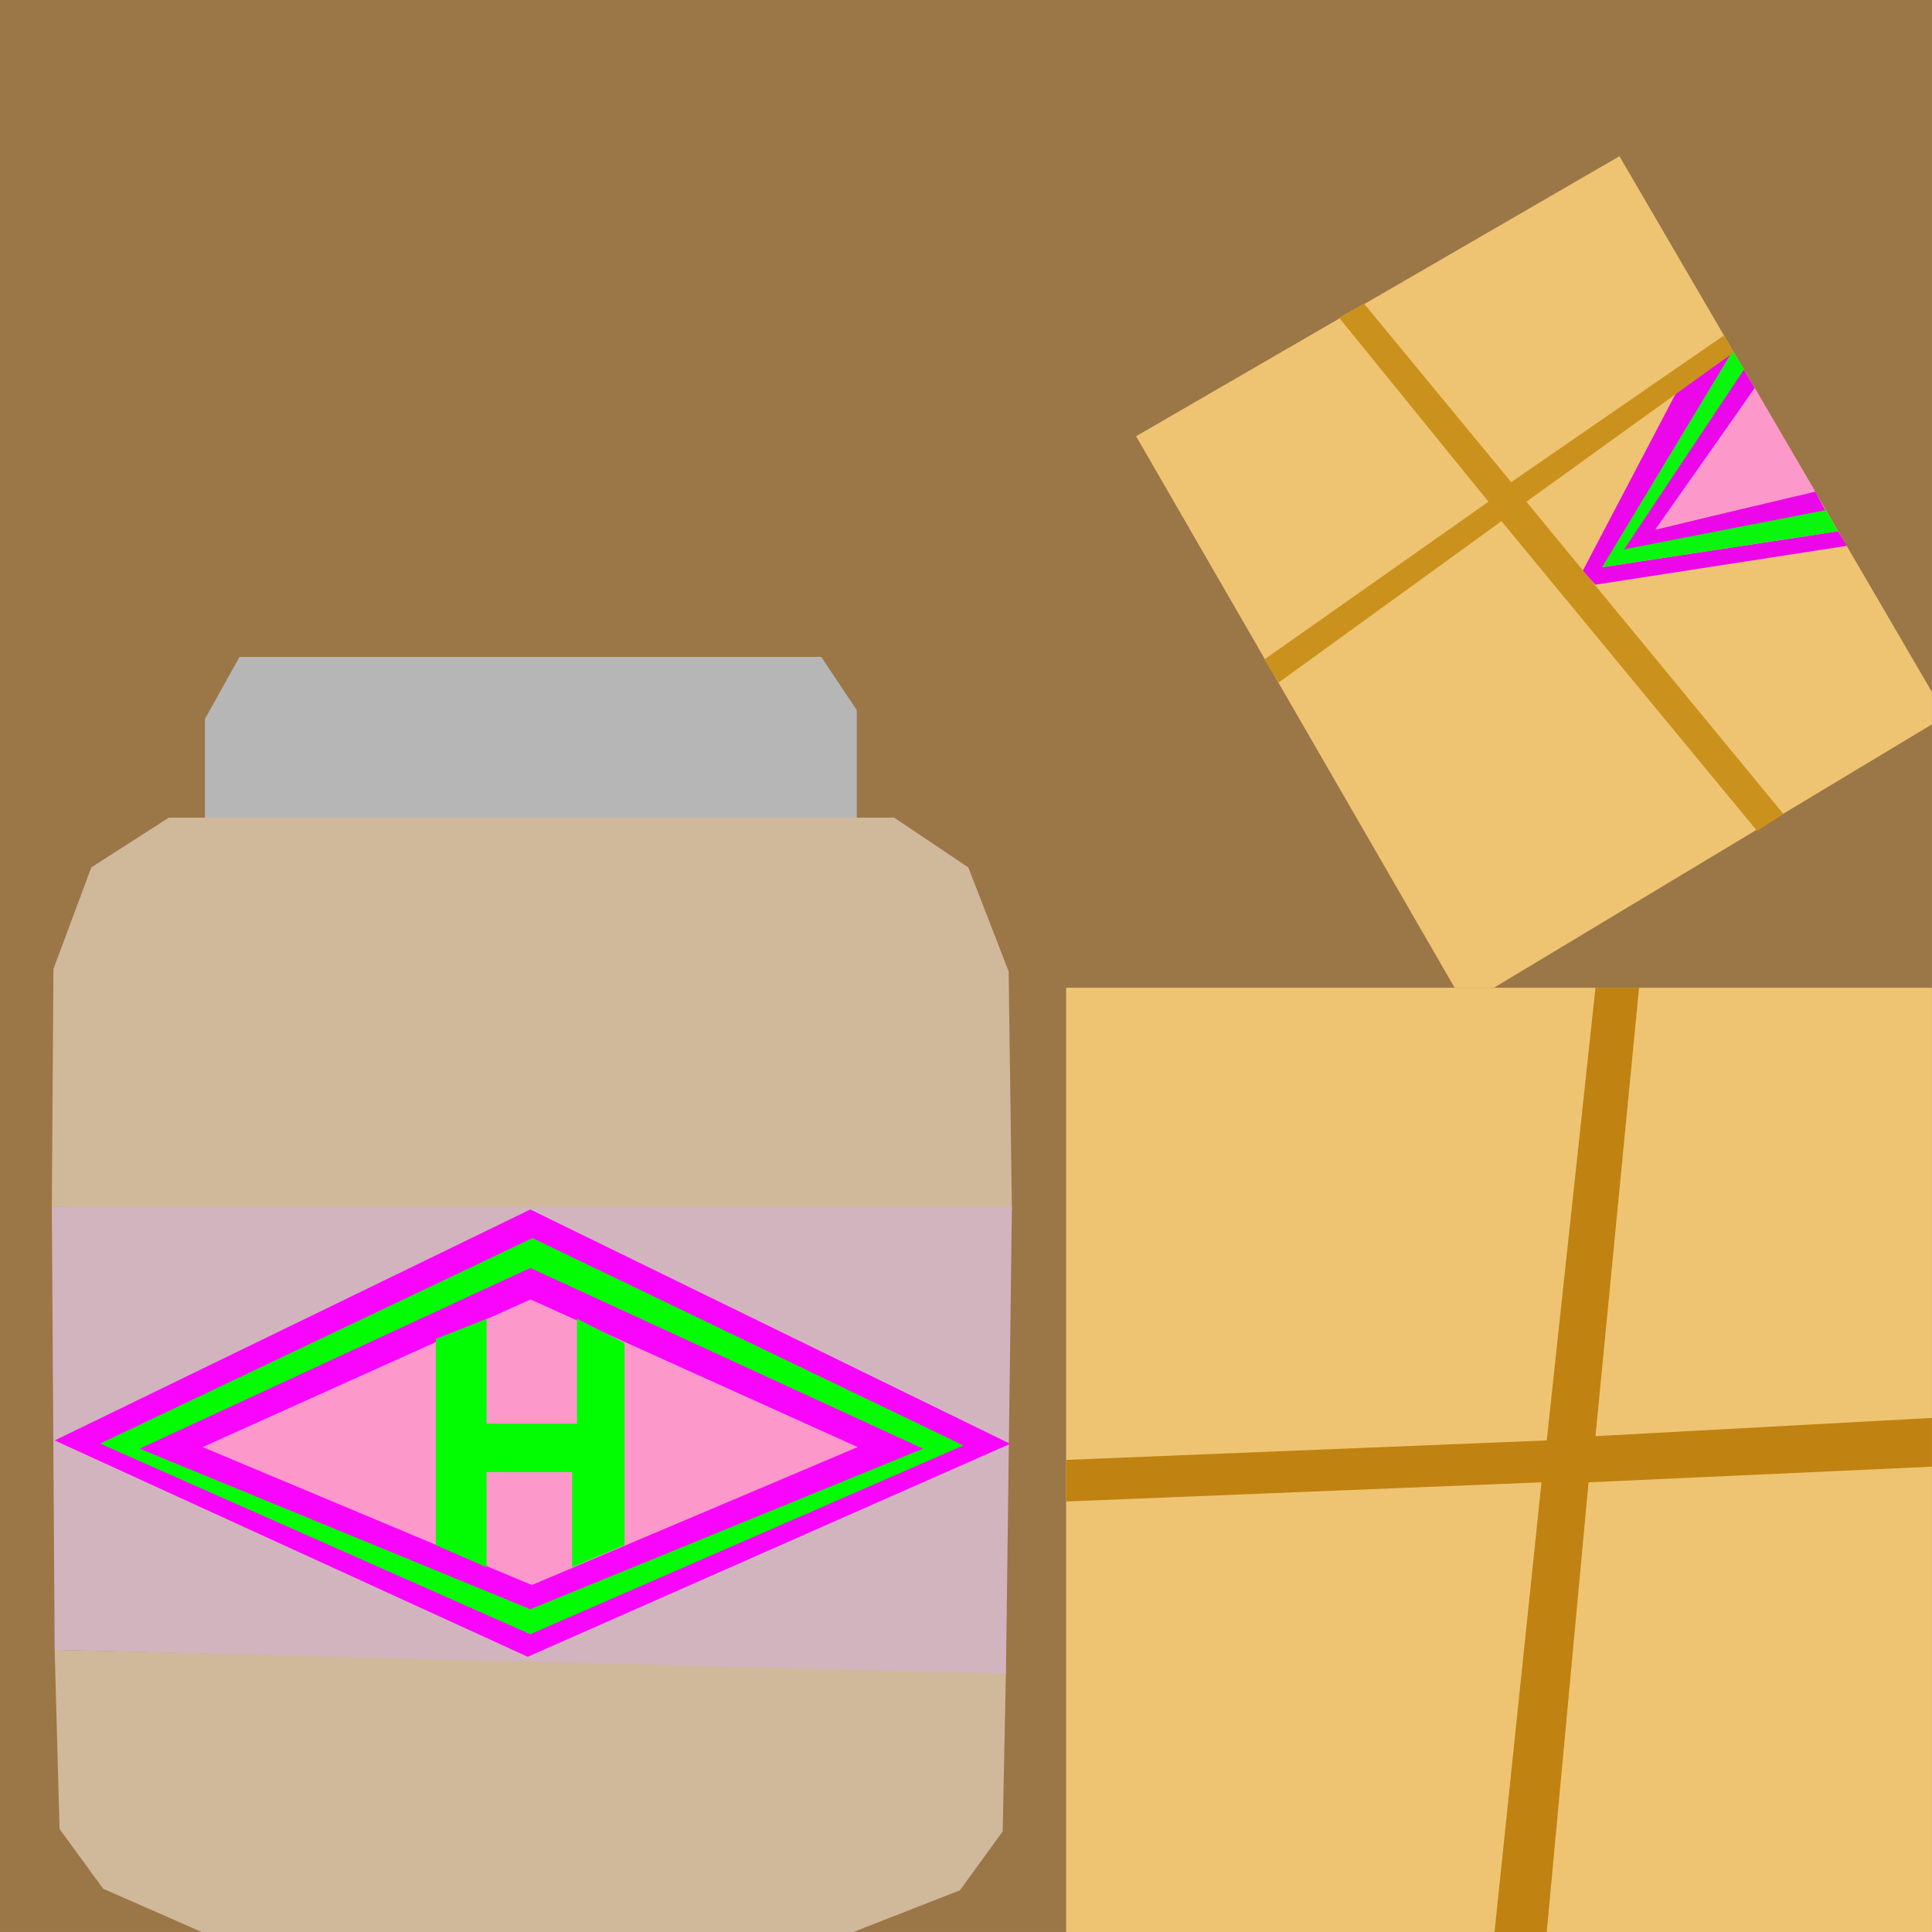 <?xml version="1.0" encoding="UTF-8" standalone="no"?>
<!DOCTYPE svg PUBLIC "-//W3C//DTD SVG 1.1//EN" "http://www.w3.org/Graphics/SVG/1.1/DTD/svg11.dtd">
<svg version="1.1" xmlns="http://www.w3.org/2000/svg" xmlns:xlink="http://www.w3.org/1999/xlink" preserveAspectRatio="xMidYMid meet" viewBox="336.755 27.292 262 262" width="262" height="262"><defs><path d="M336.75 27.29L598.75 27.29L598.75 289.29L336.75 289.29L336.75 27.29Z" id="b8N01Isfe"></path><path d="M344.83 275.32L350.74 283.42L364.09 289.29L452.49 289.29L466.93 283.64L472.73 275.65L473.17 253.99L344.17 251.03L344.83 275.32Z" id="b1z7agu29z"></path><path d="M344 158.7L349.14 144.92L359.65 138.17L458.01 138.17L468.07 144.92L473.54 159.03L473.98 191.31L343.78 190.98L344 158.7Z" id="aaXidru6N"></path><path d="M364.54 124.8L369.24 116.37L448.12 116.37L452.94 123.59L452.94 138.17L364.54 138.17L364.54 124.8Z" id="b3KN19lVKh"></path><path d="M473.98 190.98L473.17 254.27L344.17 251.03L343.78 190.98L473.98 190.98Z" id="azjHmwPgJ"></path><path d="M473.75 223.09L408.32 251.97L344.17 222.63L408.67 191.31L473.75 223.09Z" id="c1PMr1Jnak"></path><path d="M408.67 248.91L467.4 223.31L408.96 195.19L350.33 223.06L408.67 248.91Z" id="b2UMyHfiEj"></path><path d="M408.67 245.52L461.93 223.75L408.67 199.24L355.7 223.75L408.67 245.52Z" id="a2zHlUzb3S"></path><path d="M408.88 242.24L453.07 223.53L408.7 203.51L364.23 223.53L408.88 242.24Z" id="b61YbLfkcs"></path><path d="M402.74 206.13L402.74 220.35L415 220.35L415 206.13L421.45 209.41L421.45 236.82L414.34 239.83L414.34 226.92L402.74 226.92L402.74 239.83L395.85 236.82L395.85 208.87L402.74 206.13Z" id="azWmlYWU"></path><path d="M481.33 161.24L598.75 161.24L598.75 289.29L481.33 289.29L481.33 161.24Z" id="b85al1Lp7P"></path><path d="M481.33 225.27L546.51 222.63L553.12 161.24L559.03 161.24L553.12 222.05L598.75 219.58L598.75 226.19L552.18 228.31L546.51 289.29L539.43 289.29L545.8 228.31L481.33 230.91L481.33 225.27Z" id="gBrV17BA0"></path><path d="M598.75 121.14L556.37 48.48L490.82 86.45L534.02 161.24L539.35 161.24L598.75 125.52L598.75 121.14Z" id="a70wFQhyj"></path><path d="M564.15 80.39L551.37 104.74L553.11 106.58L587.21 101.31L586 99.34L554.07 104.21L571.5 75.3L564.15 80.39Z" id="bNhw6YUT3"></path><path d="M554.02 104.21L586.01 99.33L584.29 96.41L557.16 101.6L573.27 77.43L571.74 74.88L554.02 104.21Z" id="bnEa7RaFa"></path><path d="M521.72 68.45L541.69 92.68L570.52 72.79L571.88 75.06L543.75 95.33L578.61 137.68L575.03 139.97L540.37 97.97L510.16 119.85L508.2 116.73L538.61 95.33L518.34 70.36L521.72 68.45Z" id="f4rYrhNxk"></path><path d="M557 101.79L584.28 96.48L582.87 93.88L561.44 99.08L574.71 79.92L573.24 77.43L557 101.79Z" id="cyJQU2VF9"></path><path d="M582.93 93.97L561.24 99.08L574.72 79.92L582.93 93.97Z" id="c2u9effOfh"></path></defs><g><g><g><use xlink:href="#b8N01Isfe" opacity="1" fill="#9b7647" fill-opacity="1"></use></g><g><use xlink:href="#b1z7agu29z" opacity="1" fill="#d0b89a" fill-opacity="1"></use></g><g><use xlink:href="#aaXidru6N" opacity="1" fill="#d0b89a" fill-opacity="1"></use></g><g><use xlink:href="#b3KN19lVKh" opacity="1" fill="#b6b6b6" fill-opacity="1"></use></g><g><use xlink:href="#azjHmwPgJ" opacity="1" fill="#d2b4be" fill-opacity="1"></use></g><g><use xlink:href="#c1PMr1Jnak" opacity="1" fill="#f904fc" fill-opacity="1"></use></g><g><use xlink:href="#b2UMyHfiEj" opacity="1" fill="#02fd02" fill-opacity="1"></use></g><g><use xlink:href="#a2zHlUzb3S" opacity="1" fill="#f904fc" fill-opacity="1"></use></g><g><use xlink:href="#b61YbLfkcs" opacity="1" fill="#fc98ca" fill-opacity="1"></use></g><g><use xlink:href="#azWmlYWU" opacity="1" fill="#02fd02" fill-opacity="1"></use></g><g><use xlink:href="#b85al1Lp7P" opacity="1" fill="#eec472" fill-opacity="1"></use></g><g><use xlink:href="#gBrV17BA0" opacity="1" fill="#c08211" fill-opacity="1"></use></g><g><use xlink:href="#a70wFQhyj" opacity="1" fill="#eec472" fill-opacity="1"></use></g><g><use xlink:href="#bNhw6YUT3" opacity="1" fill="#ec06ea" fill-opacity="1"></use></g><g><use xlink:href="#bnEa7RaFa" opacity="1" fill="#09f60d" fill-opacity="1"></use></g><g><use xlink:href="#f4rYrhNxk" opacity="1" fill="#ca921c" fill-opacity="1"></use></g><g><use xlink:href="#cyJQU2VF9" opacity="1" fill="#ec06ea" fill-opacity="1"></use></g><g><use xlink:href="#c2u9effOfh" opacity="1" fill="#fd98ca" fill-opacity="1"></use></g></g></g></svg>